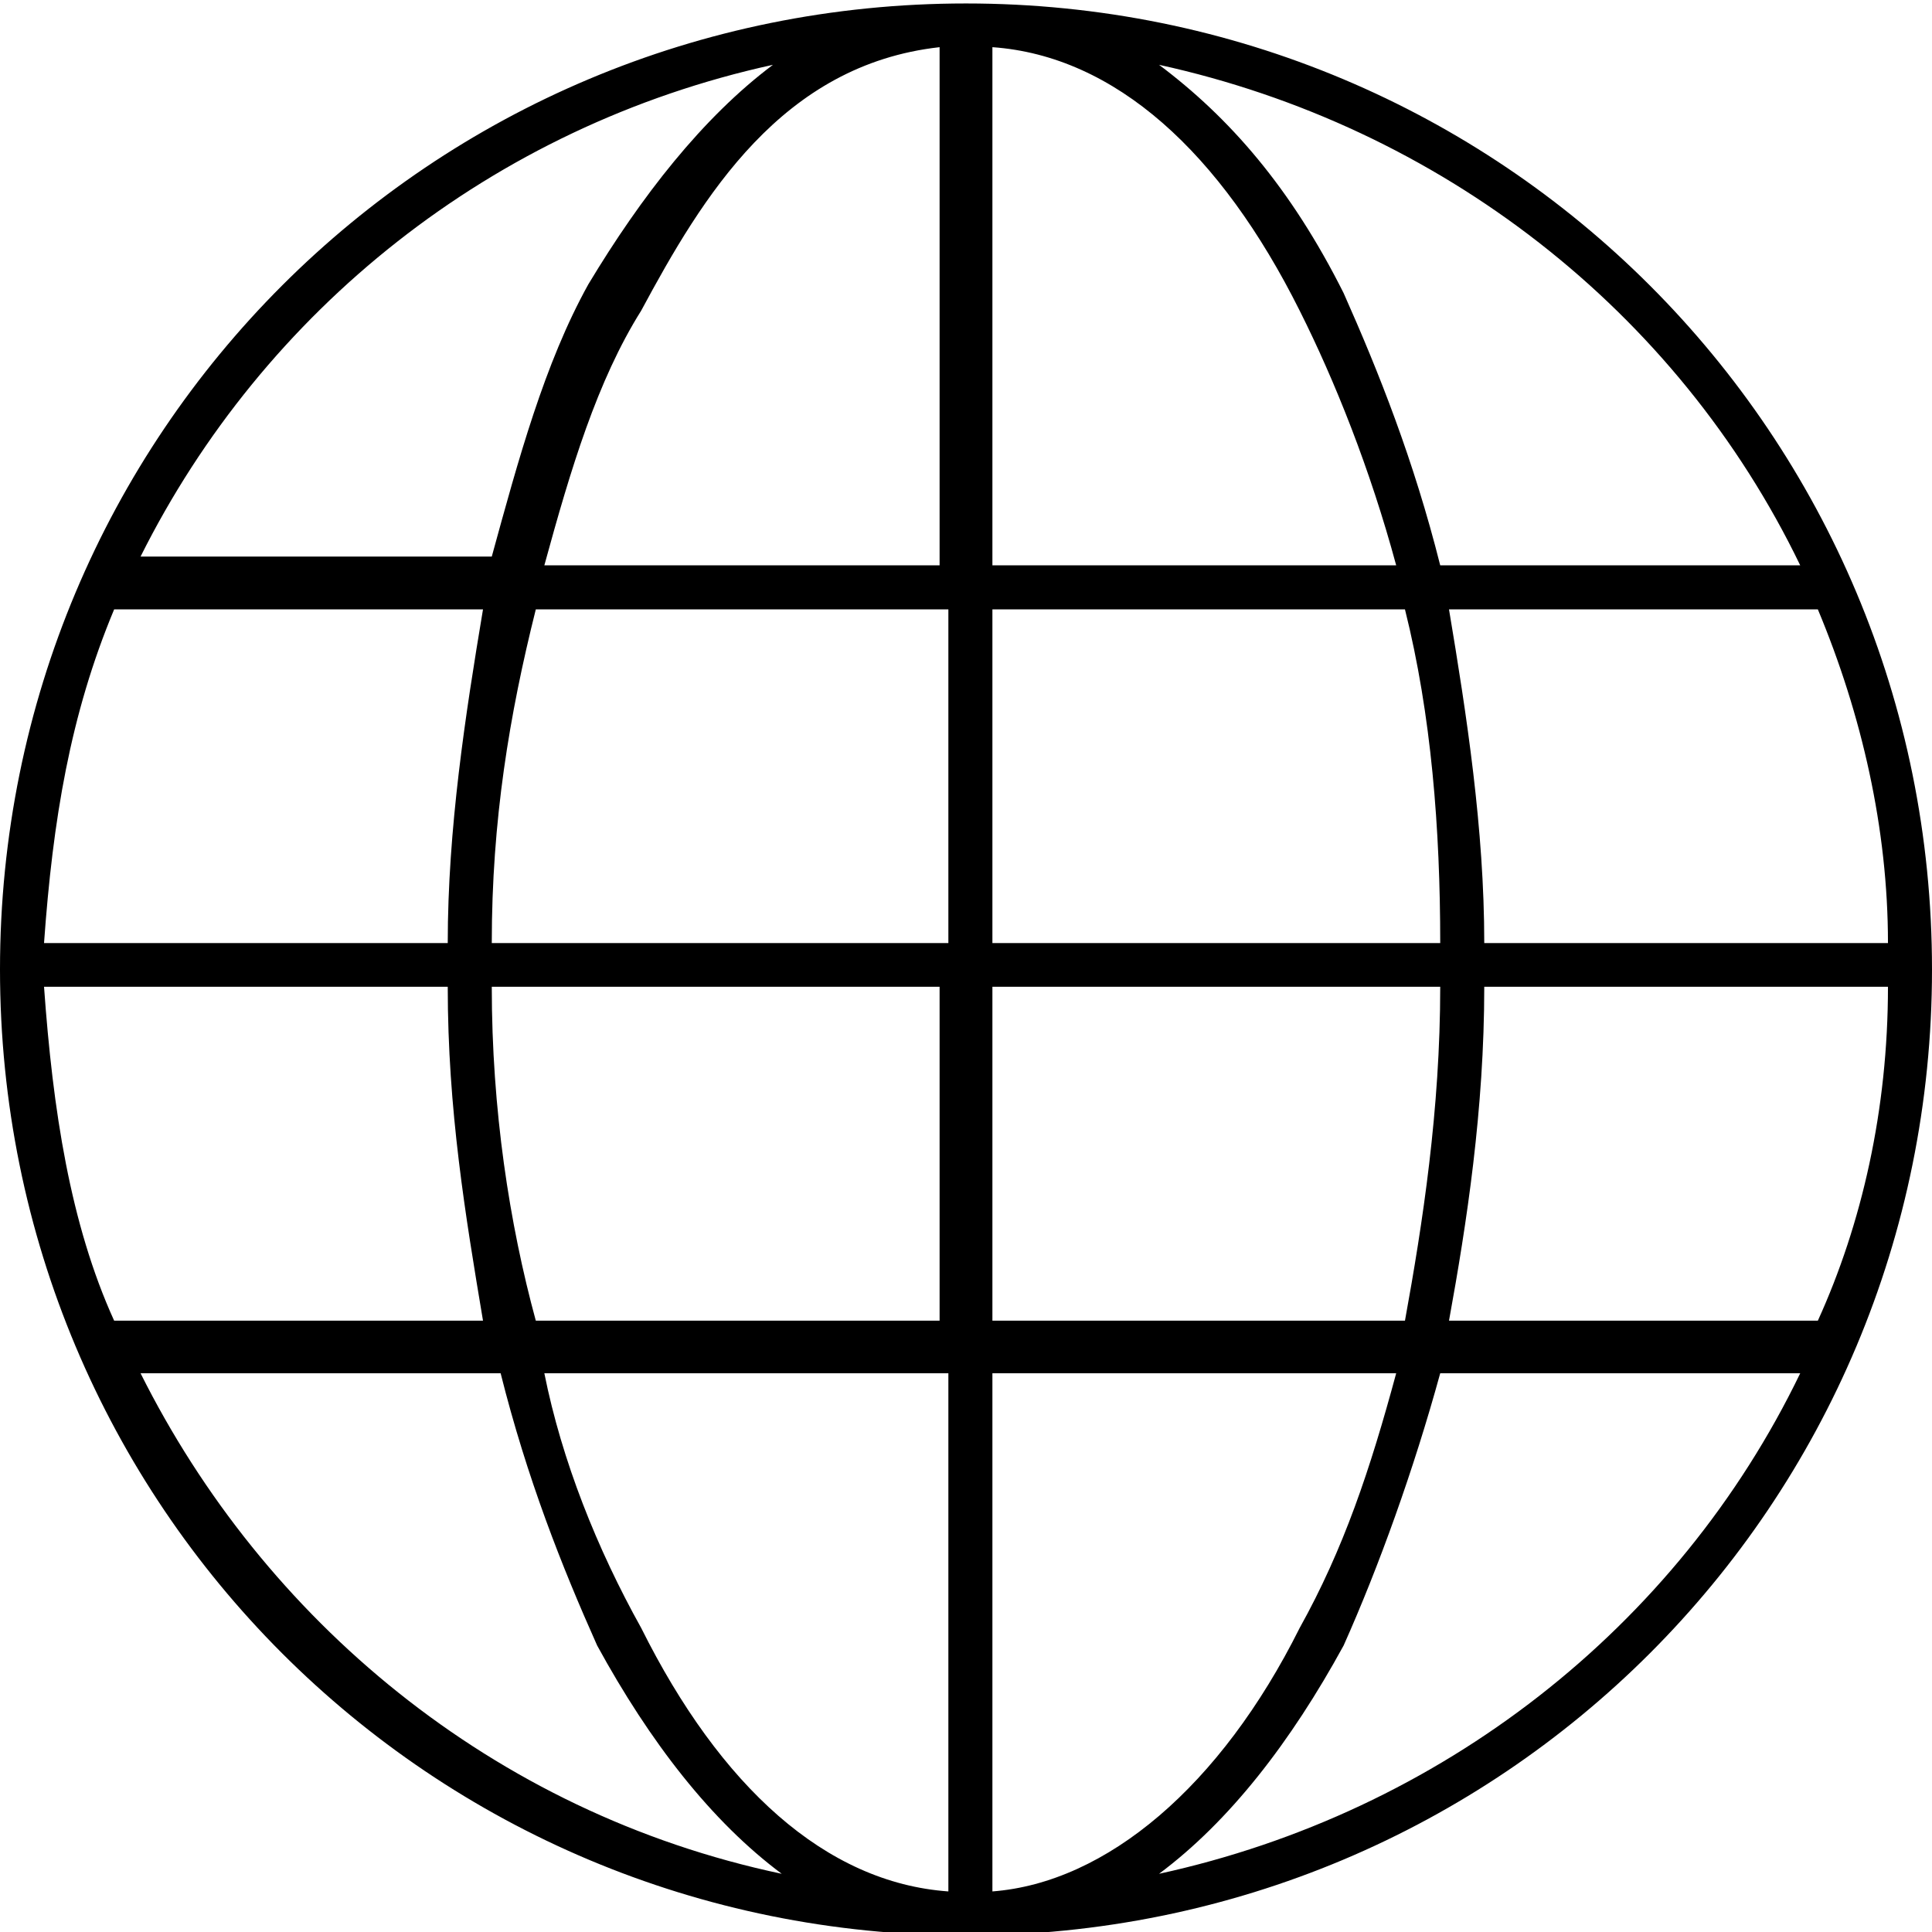 <?xml version="1.0" encoding="UTF-8"?>
<svg xmlns="http://www.w3.org/2000/svg" xmlns:xlink="http://www.w3.org/1999/xlink" width="24pt" height="24pt" viewBox="0 0 24 24" version="1.1">
<g id="surface1">
<path style=" stroke:none;fill-rule:nonzero;fill:rgb(0%,0%,0%);fill-opacity:1;" d="M 12 0.043 C 5.344 0.043 0 5.387 0 12.043 C 0 18.695 5.344 24.043 12 24.043 C 18.656 24.043 24 18.695 24 12.043 C 24 5.387 18.656 0.043 12 0.043 Z M 11.672 0.586 L 11.672 7.023 L 6.762 7.023 C 7.09 5.824 7.418 4.73 7.965 3.859 C 8.727 2.441 9.711 0.805 11.672 0.586 Z M 12.328 0.586 C 13.855 0.695 15.164 1.895 16.145 3.859 C 16.582 4.73 17.02 5.824 17.344 7.023 L 12.328 7.023 Z M 9.602 0.805 C 8.727 1.461 7.965 2.441 7.309 3.531 C 6.762 4.516 6.438 5.715 6.109 6.914 L 1.746 6.914 C 3.273 3.859 6.109 1.57 9.602 0.805 Z M 14.398 0.805 C 17.891 1.57 20.836 3.859 22.363 7.023 L 17.891 7.023 C 17.562 5.715 17.129 4.625 16.691 3.641 C 16.035 2.332 15.273 1.461 14.398 0.805 Z M 1.418 7.57 L 6 7.57 C 5.781 8.879 5.562 10.297 5.562 11.715 L 0.547 11.715 C 0.656 10.188 0.871 8.879 1.418 7.57 Z M 6.656 7.57 L 11.781 7.57 L 11.781 11.715 L 6.109 11.715 C 6.109 10.188 6.328 8.879 6.656 7.57 Z M 12.328 7.57 L 17.453 7.57 C 17.781 8.879 17.891 10.297 17.891 11.715 L 12.328 11.715 Z M 18 7.57 L 22.582 7.57 C 23.129 8.879 23.453 10.297 23.453 11.715 L 18.438 11.715 C 18.438 10.297 18.219 8.879 18 7.57 Z M 0.547 12.258 L 5.562 12.258 C 5.562 13.785 5.781 15.098 6 16.406 L 1.418 16.406 C 0.871 15.203 0.656 13.785 0.547 12.258 Z M 6.109 12.258 L 11.672 12.258 L 11.672 16.406 L 6.656 16.406 C 6.328 15.203 6.109 13.785 6.109 12.258 Z M 12.328 12.258 L 17.891 12.258 C 17.891 13.785 17.672 15.203 17.453 16.406 L 12.328 16.406 Z M 18.438 12.258 L 23.453 12.258 C 23.453 13.785 23.129 15.203 22.582 16.406 L 18 16.406 C 18.219 15.203 18.438 13.785 18.438 12.258 Z M 1.746 17.059 L 6.219 17.059 C 6.547 18.367 6.98 19.461 7.418 20.441 C 8.074 21.641 8.836 22.625 9.711 23.277 C 6.109 22.516 3.273 20.113 1.746 17.059 Z M 6.762 17.059 L 11.781 17.059 L 11.781 23.496 C 10.254 23.387 8.945 22.188 7.965 20.223 C 7.418 19.242 6.98 18.148 6.762 17.059 Z M 12.328 17.059 L 17.344 17.059 C 17.02 18.258 16.691 19.242 16.145 20.223 C 15.164 22.188 13.746 23.387 12.328 23.496 Z M 17.891 17.059 L 22.363 17.059 C 20.836 20.223 17.891 22.516 14.398 23.277 C 15.273 22.625 16.035 21.641 16.691 20.441 C 17.129 19.461 17.562 18.258 17.891 17.059 Z M 17.891 17.059 "/>
</g>
</svg>
